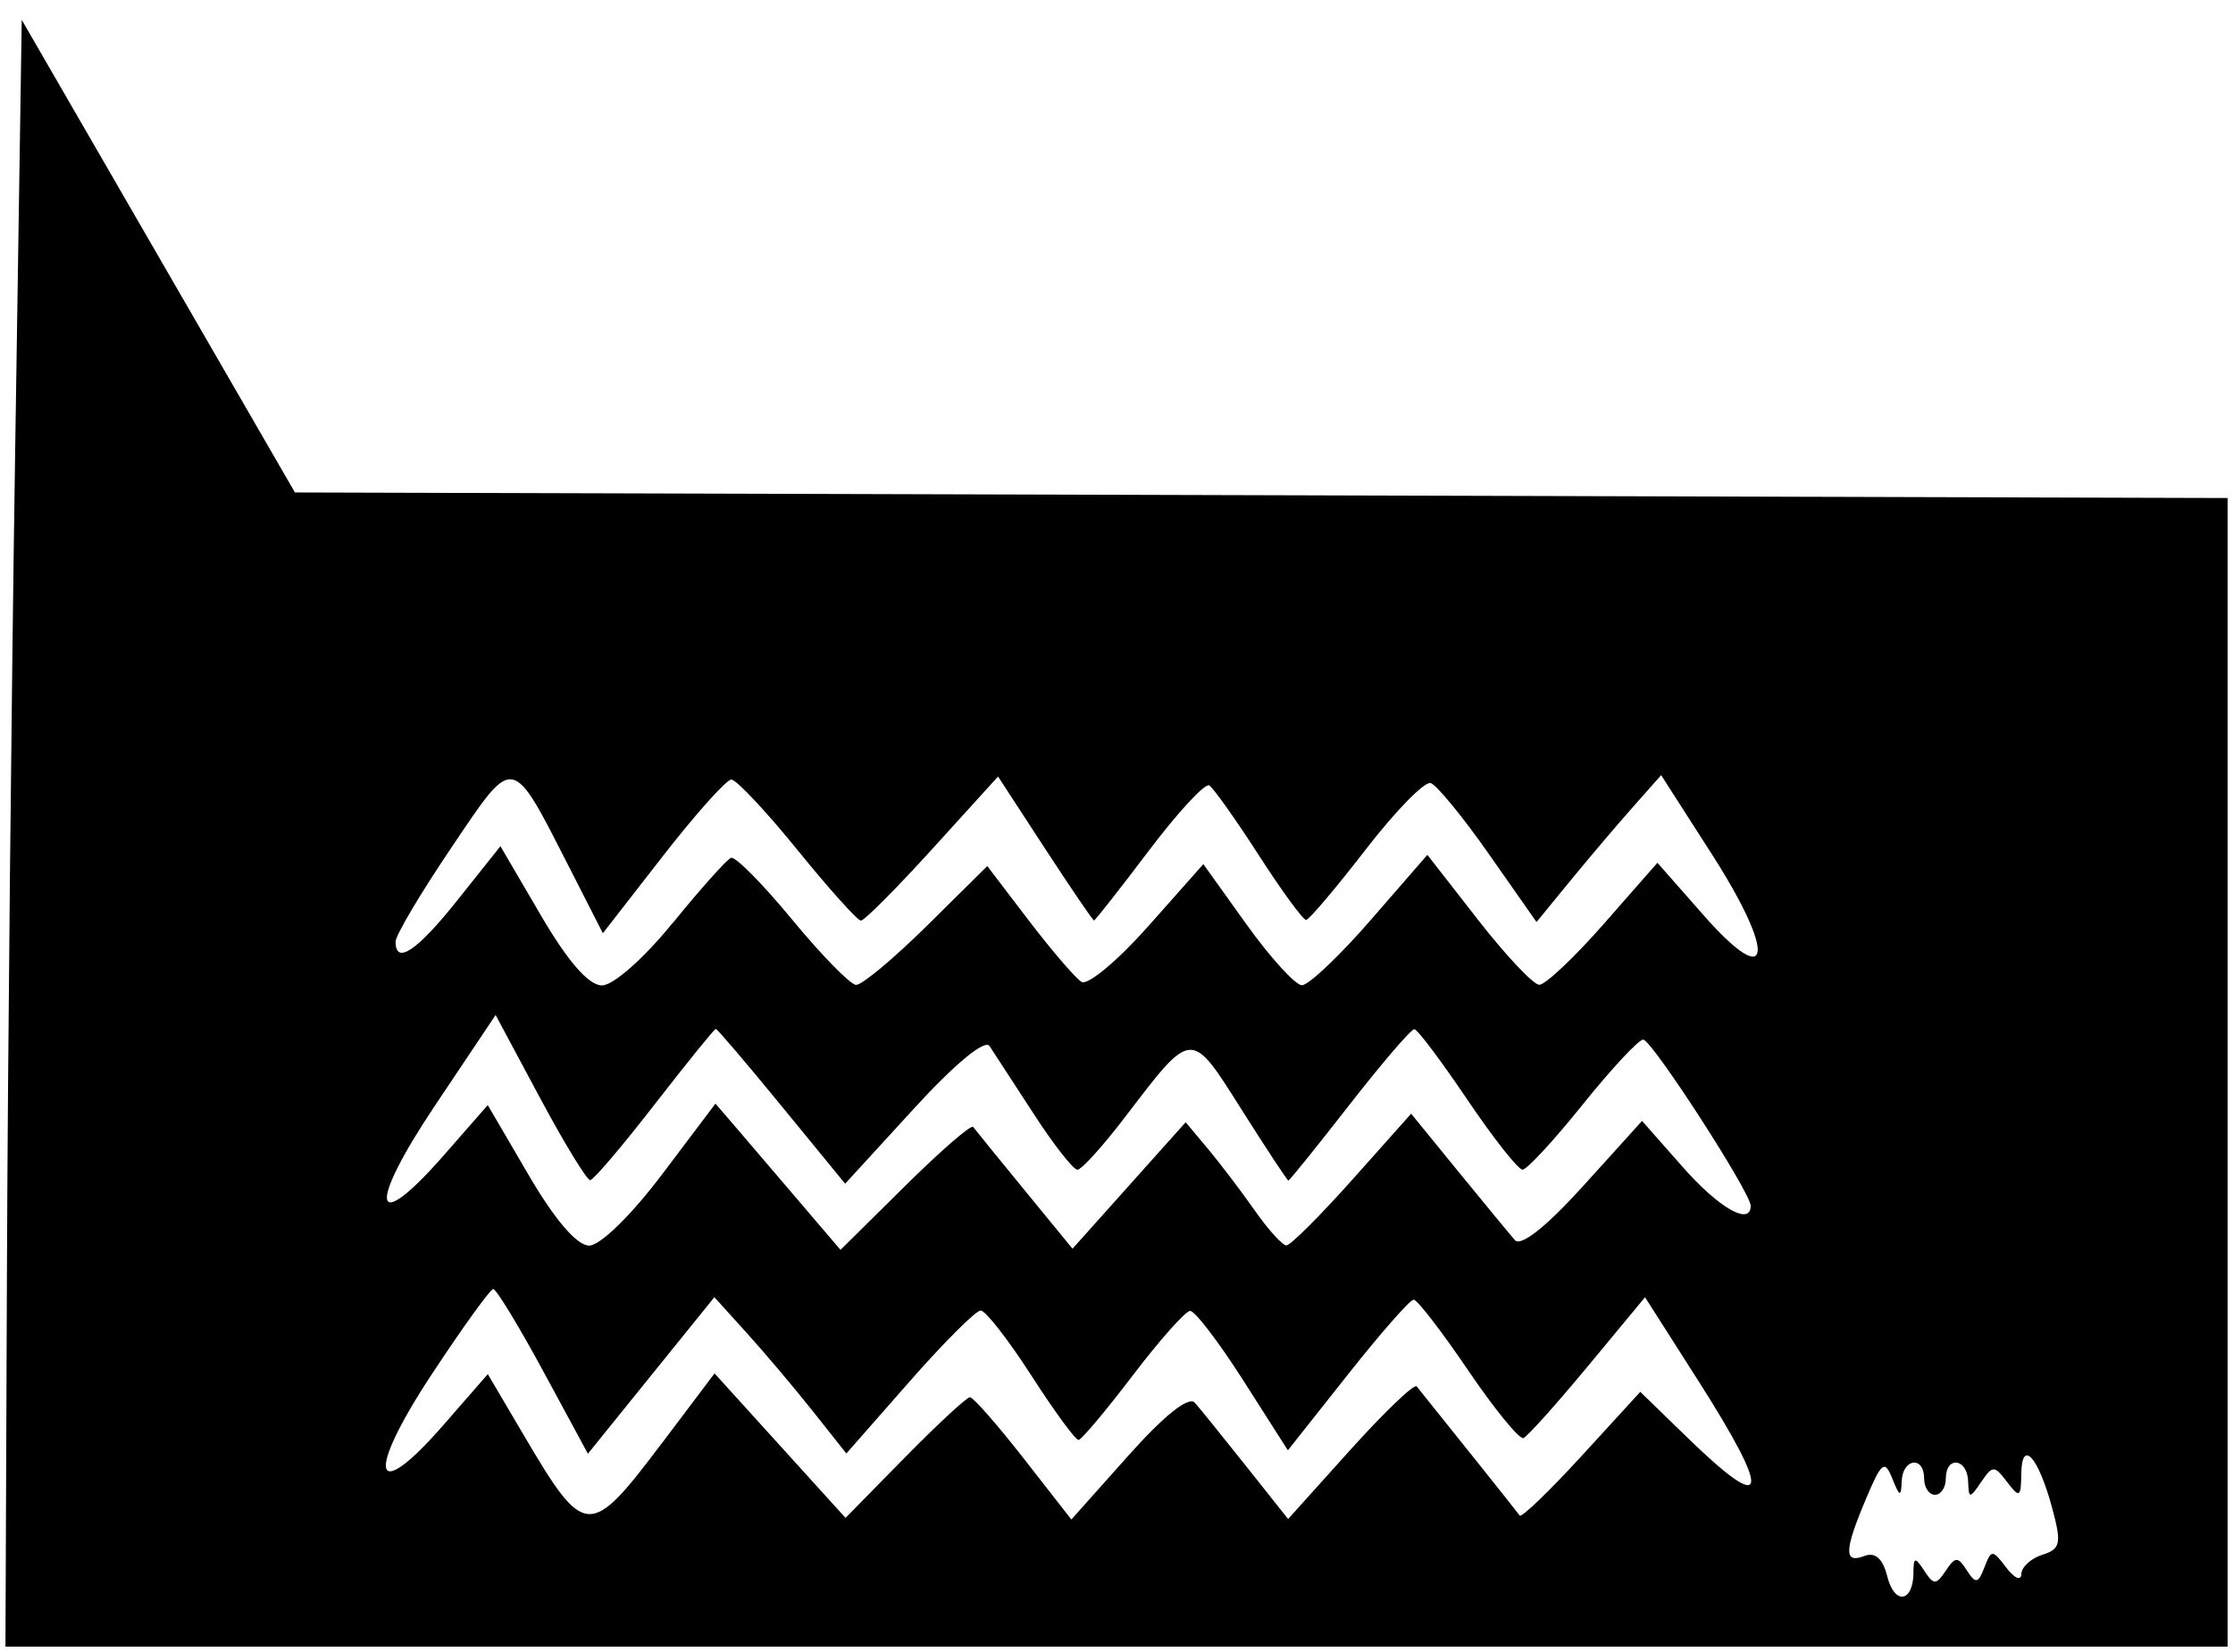 <svg width="38.932mm" height="28.808mm" version="1.1" viewBox="0 0 38.932 28.808" xmlns="http://www.w3.org/2000/svg">
 <title>conversation</title>
 <g transform="translate(72.368 -127)">
  <g transform="translate(-133.94 41.098)">
   <path d="m61.693 108.05c0.014-3.612 0.078-9.995 0.142-14.185l0.116-7.617 4.763 8.242 33.696 0.097v20.031h-38.743zm33.239 5.28c0.002-0.276 0.028-0.281 0.189-0.036 0.165 0.252 0.207 0.252 0.375 0 0.166-0.249 0.211-0.25 0.368-5e-3 0.153 0.238 0.197 0.23 0.306-0.053 0.121-0.314 0.14-0.314 0.382 5e-3 0.14 0.185 0.258 0.236 0.261 0.113 0.003-0.123 0.168-0.275 0.367-0.338 0.318-0.101 0.338-0.198 0.171-0.816-0.241-0.894-0.53-1.215-0.538-0.598-0.005 0.415-0.031 0.43-0.246 0.147-0.225-0.296-0.254-0.296-0.455 0-0.199 0.293-0.216 0.292-0.226-0.015-0.014-0.402-0.389-0.448-0.389-0.047 0 0.156-0.085 0.283-0.189 0.283-0.104 0-0.189-0.128-0.189-0.283 0-0.4-0.375-0.355-0.391 0.047-0.011 0.28-0.036 0.273-0.164-0.047-0.133-0.333-0.187-0.291-0.459 0.354-0.382 0.906-0.389 1.135-0.027 0.996 0.189-0.072 0.32 0.045 0.398 0.356 0.126 0.503 0.452 0.457 0.457-0.064zm-21.839-2.234 0.937-1.243 2.284 2.52 1.033-1.052c0.568-0.578 1.079-1.052 1.136-1.052s0.478 0.48 0.936 1.066l0.832 1.066 0.993-1.113c0.625-0.701 1.054-1.043 1.159-0.924 0.092 0.104 0.495 0.603 0.897 1.109l0.73 0.92 1.083-1.204c0.596-0.662 1.117-1.161 1.159-1.109 0.658 0.818 1.754 2.192 1.796 2.252 0.031 0.043 0.516-0.425 1.079-1.039l1.023-1.118 0.827 0.803c1.414 1.373 1.474 1.026 0.176-1.01l-0.92-1.443-0.996 1.202c-0.548 0.661-1.054 1.226-1.124 1.254-0.07 0.028-0.504-0.503-0.964-1.181-0.46-0.678-0.887-1.233-0.95-1.233s-0.582 0.591-1.153 1.314l-1.04 1.314-0.778-1.22c-0.428-0.671-0.845-1.216-0.927-1.212-0.082 4e-3 -0.532 0.511-1 1.126-0.468 0.615-0.893 1.121-0.945 1.125-0.052 3e-3 -0.423-0.503-0.824-1.126-0.401-0.623-0.798-1.132-0.882-1.132-0.084 0-0.645 0.561-1.247 1.247l-1.095 1.247-0.575-0.726c-0.316-0.399-0.834-1.013-1.15-1.363l-0.576-0.637-2.205 2.73-0.778-1.438c-0.428-0.791-0.821-1.436-0.873-1.434-0.052 2e-3 -0.539 0.678-1.082 1.503-1.148 1.743-1.017 2.281 0.212 0.871l0.776-0.89 0.647 1.099c1.04 1.764 1.133 1.769 2.369 0.129zm0.02-4.71 0.933-1.238 0.378 0.44c0.208 0.242 0.698 0.816 1.09 1.276l0.712 0.835 1.126-1.114c0.619-0.613 1.153-1.076 1.187-1.03 0.034 0.046 0.437 0.543 0.897 1.104l0.835 1.02 1.973-2.206 0.386 0.461c0.212 0.253 0.579 0.736 0.815 1.073 0.236 0.337 0.486 0.614 0.555 0.614 0.07 8e-4 0.587-0.516 1.151-1.148l1.024-1.149 0.822 1.008c0.452 0.554 0.896 1.093 0.987 1.197 0.103 0.118 0.548-0.234 1.191-0.945l1.026-1.134 0.711 0.806c0.631 0.716 1.183 1.03 1.183 0.674 0-0.23-1.725-2.898-1.874-2.898-0.08 0-0.555 0.51-1.056 1.134-0.5 0.624-0.972 1.134-1.048 1.134-0.076 0-0.509-0.55-0.963-1.222-0.453-0.672-0.868-1.225-0.923-1.228-0.054-3e-3 -0.563 0.589-1.13 1.317-0.567 0.728-1.047 1.323-1.066 1.323-0.019 0-0.387-0.559-0.819-1.242-0.886-1.403-0.854-1.405-2.021 0.125-0.389 0.51-0.766 0.928-0.838 0.928s-0.416-0.439-0.764-0.976c-0.349-0.537-0.694-1.068-0.768-1.18-0.081-0.124-0.606 0.31-1.326 1.098l-1.192 1.302-1.105-1.35c-0.608-0.743-1.125-1.35-1.15-1.35-0.025 0-0.504 0.592-1.065 1.315-0.561 0.724-1.067 1.319-1.124 1.323-0.057 4e-3 -0.452-0.642-0.877-1.436l-0.773-1.444-1.061 1.585c-1.183 1.768-1.088 2.284 0.158 0.861l0.766-0.875 0.716 1.225c0.455 0.778 0.839 1.225 1.052 1.225 0.192 0 0.734-0.529 1.268-1.238zm0.187-4.385c0.485-0.598 0.943-1.11 1.017-1.139 0.075-0.029 0.554 0.456 1.066 1.077 0.512 0.621 1.013 1.133 1.114 1.139 0.101 5e-3 0.657-0.459 1.236-1.031l1.052-1.041 0.724 0.949c0.398 0.522 0.812 1.004 0.919 1.07 0.108 0.067 0.629-0.368 1.16-0.966l0.964-1.087 0.755 1.054c0.415 0.579 0.849 1.055 0.963 1.058 0.114 2e-3 0.654-0.508 1.198-1.135l0.99-1.139 0.881 1.13c0.484 0.622 0.966 1.133 1.069 1.136 0.104 3e-3 0.61-0.474 1.125-1.061l0.936-1.067 0.805 0.915c1.186 1.348 1.276 0.701 0.146-1.061l-0.886-1.382-0.496 0.56c-0.273 0.308-0.762 0.884-1.087 1.281l-0.59 0.721-0.827-1.181c-0.455-0.65-0.913-1.209-1.018-1.243-0.105-0.034-0.615 0.488-1.134 1.16-0.519 0.672-0.986 1.224-1.038 1.227-0.052 3e-3 -0.424-0.506-0.826-1.13-0.402-0.624-0.791-1.172-0.863-1.216-0.072-0.045-0.546 0.467-1.052 1.137-0.506 0.67-0.937 1.218-0.957 1.218-0.02 0-0.405-0.565-0.855-1.255l-0.818-1.255-1.142 1.258c-0.628 0.692-1.191 1.257-1.25 1.255-0.06-2e-3 -0.557-0.556-1.105-1.232-0.548-0.676-1.067-1.228-1.153-1.228-0.086 0-0.625 0.603-1.198 1.34l-1.042 1.34-0.563-1.104c-1.043-2.044-0.97-2.031-2.079-0.388-0.535 0.792-0.972 1.529-0.972 1.638 0 0.415 0.373 0.164 1.087-0.733l0.741-0.931 0.71 1.214c0.468 0.8 0.83 1.214 1.06 1.214 0.198 0 0.733-0.473 1.231-1.087z" stroke-opacity="0"/>
  </g>
 </g>
</svg>
